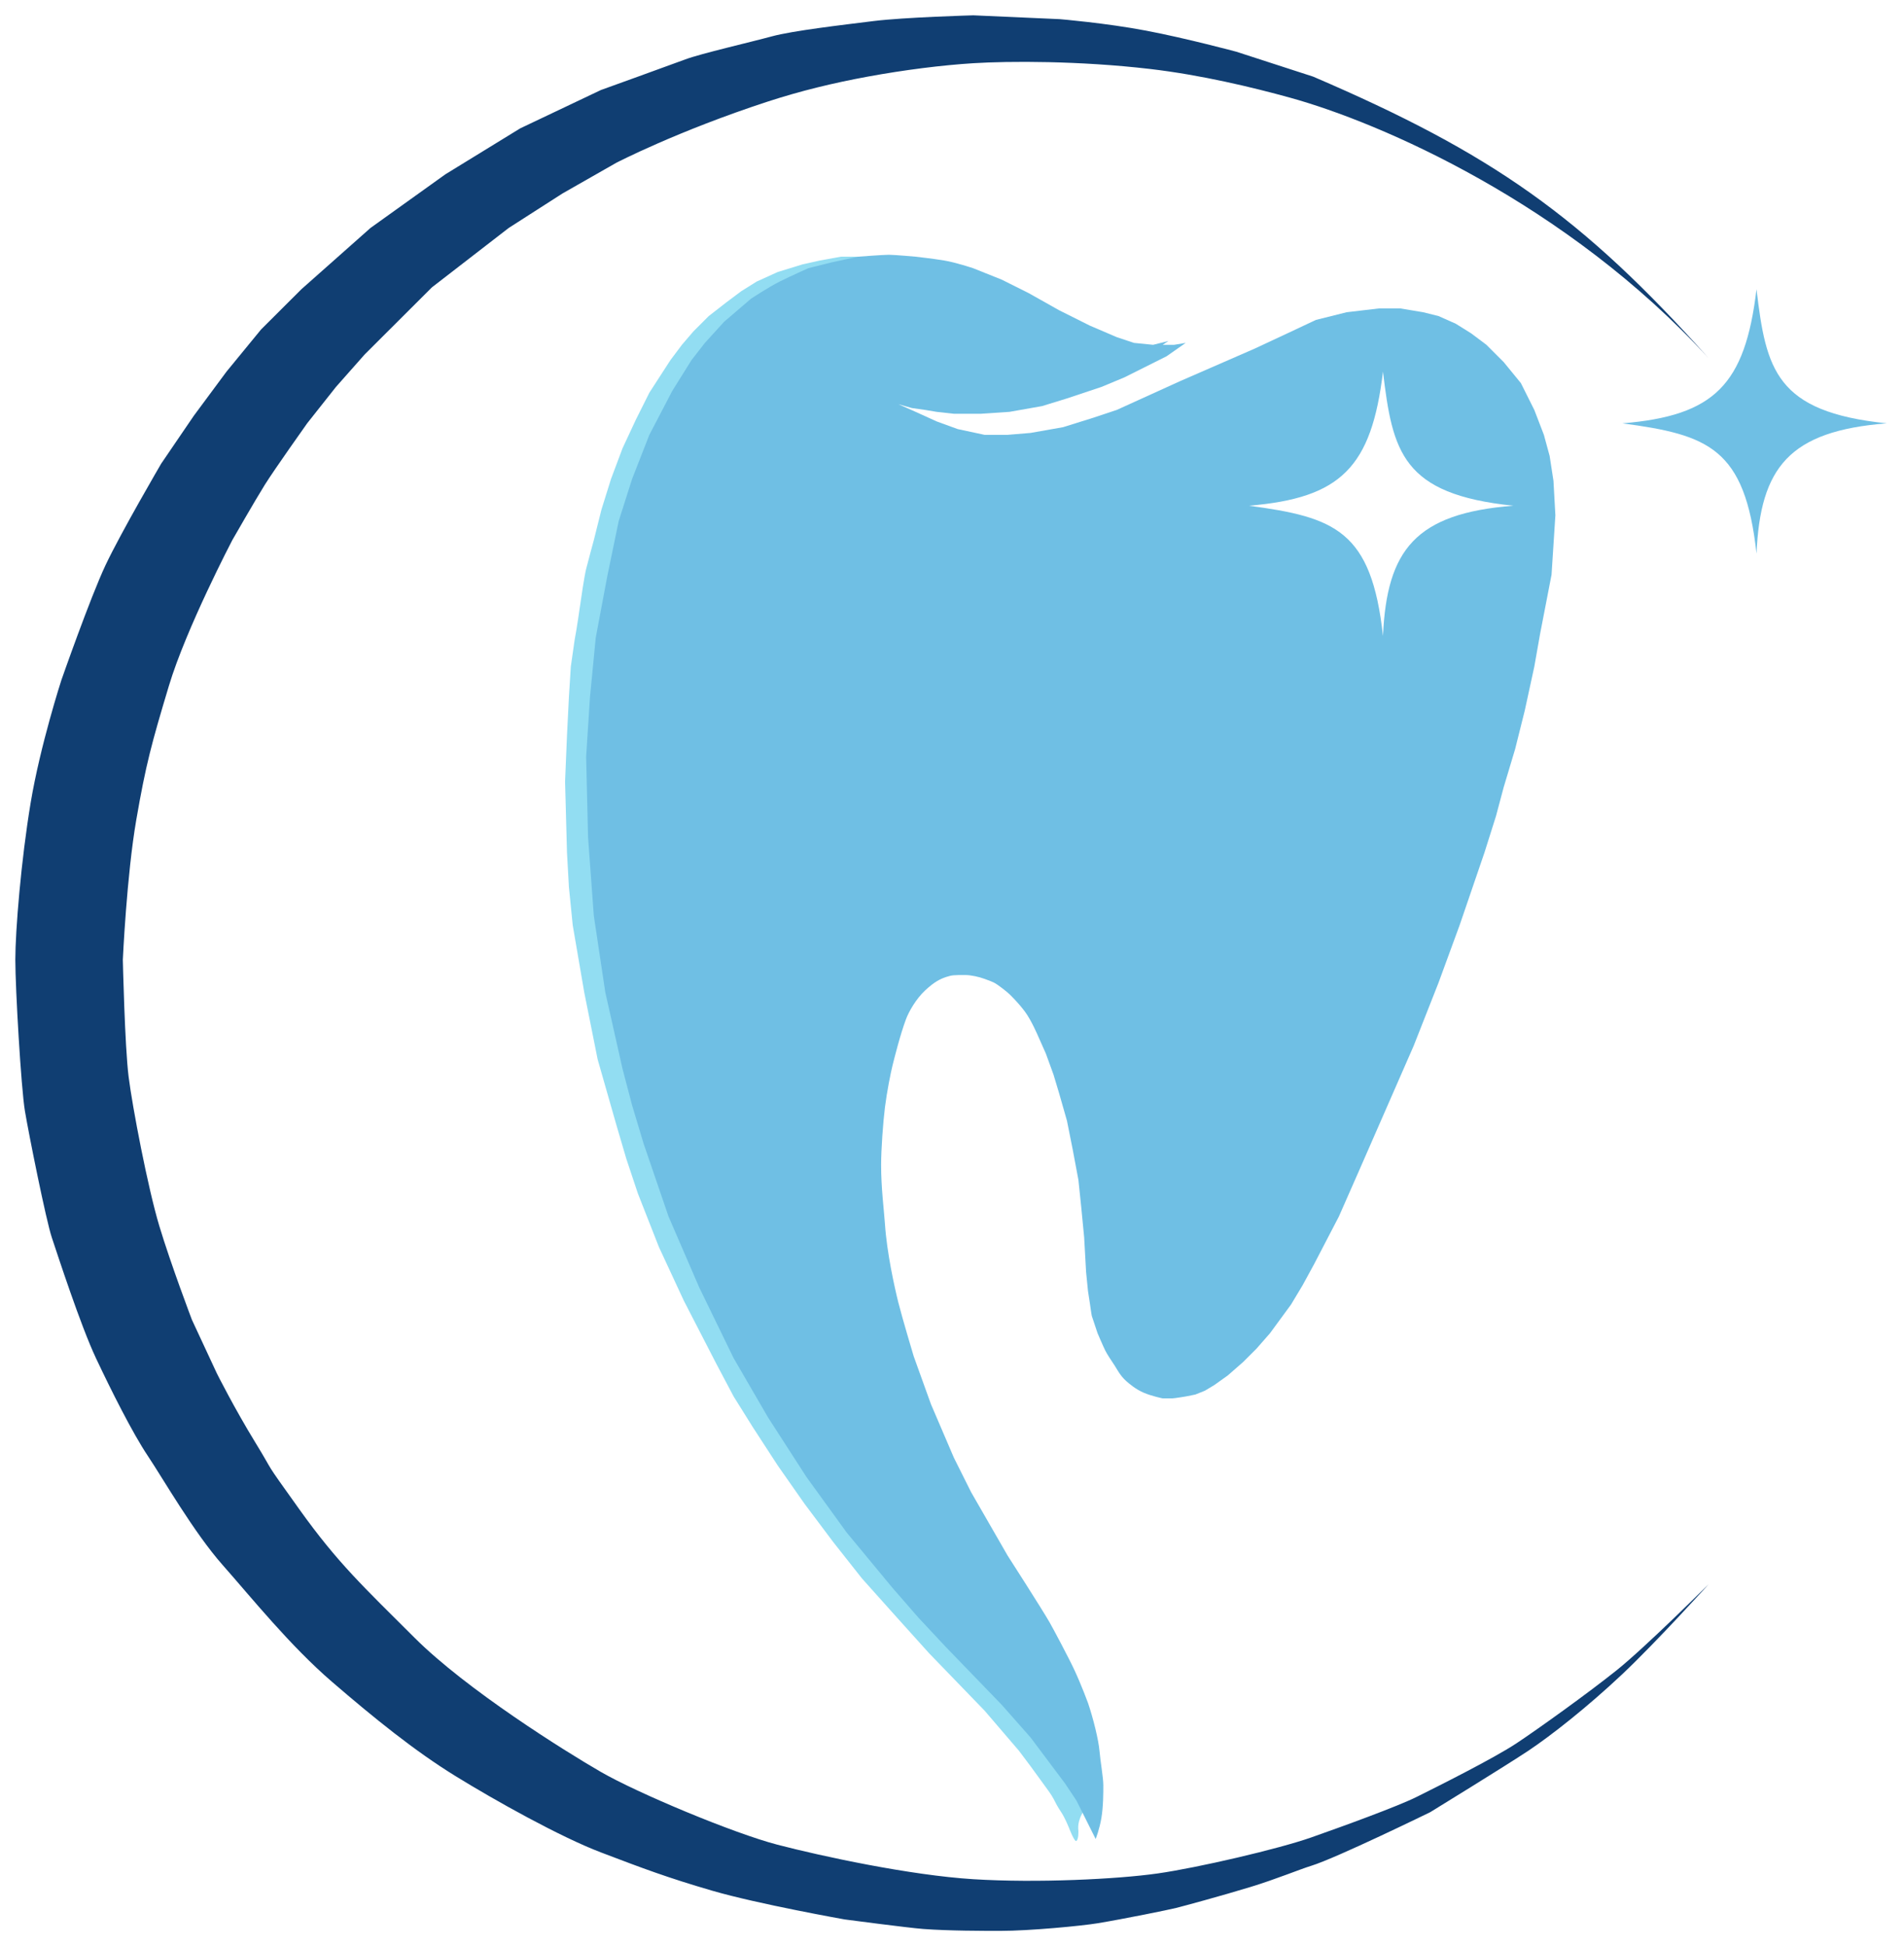 <svg width="497" height="508" viewBox="0 0 497 508" fill="none" xmlns="http://www.w3.org/2000/svg">
<g filter="url(#filter0_d)">
<path d="M492.5 106.5C467 108.5 459.5 118 458.5 140.5C455.5 113 446 109.5 423.5 106.5C447.5 104.5 455.5 96.5 458.5 71.5C461 92.5 463.5 103.5 492.5 106.5Z" fill="#6FBFE4"/>
</g>
<g filter="url(#filter1_d)">
<path d="M342.766 16C389.372 36 412.925 52.5 446 89.5C408.916 49 360.306 28 336.753 21.5C326.857 18.769 313.51 15.561 300.17 14C281.761 11.846 263.364 11.92 254.066 12.5C245.811 13.015 235.994 14.256 226.503 16C217.556 17.645 208.956 19.723 200.444 22.5C176.802 30.214 160.855 38.5 160.855 38.5L146.823 46.5L132.791 55.5L112.746 71L95.206 88.5L87.689 97L80.172 106.5C80.172 106.5 71.653 118.5 69.147 122.5C66.642 126.5 60.628 137 60.628 137C60.628 137 48.601 160 44.091 175C39.581 190 38.077 195.5 35.571 210C33.066 224.5 32.063 246.5 32.063 246.5C32.063 246.5 32.565 269 33.567 277C34.569 285 38.578 306 41.585 316C44.592 326 50.104 340.5 50.104 340.5L56.619 354.5C56.619 354.5 61.129 363.5 66.642 372.5C72.154 381.5 68.145 376 78.168 390C88.191 404 94.705 410 108.236 423.5C121.766 437 147.324 453 156.846 458.5C166.367 464 191.424 474.5 202.95 477.5C214.476 480.5 237.528 485.469 254.066 486.5C270.603 487.531 291.651 486.5 302.175 485C312.698 483.5 333.746 478.601 342.265 475.601C350.785 472.601 364.816 467.5 369.828 465C374.839 462.5 389.873 455 395.887 451C401.9 447 414.429 438 421.946 432C429.463 426 446 409.5 446 409.5C446 409.5 432.469 424.5 423.449 433C414.429 441.5 404.907 449 398.893 453C392.88 457 373.336 469 373.336 469C373.336 469 348.78 481 342.265 483C339.291 483.913 333.056 486.501 326.5 488.5C318.699 490.878 309 493.5 307 494C305 494.5 293.505 496.84 286.5 498C282.5 498.663 268.908 499.989 261 499.989C256.95 499.989 247.643 499.989 241 499.489C237 499.188 220.49 497 220.49 497C220.49 497 197.939 493 185.912 489.5C174.142 486.075 167.651 483.608 157.517 479.755L156.846 479.5C146.322 475.5 129.283 466 118.76 459.5C108.236 453 97.712 444.5 86.687 435C75.662 425.5 65.639 413 58.123 404.5C50.605 396 42.587 382 38.578 376C34.569 370 29.057 359 25.048 350.5C21.038 342 15.025 323.5 13.521 319C12.018 314.5 7.508 292 6.506 286C5.503 280 4 254 4 246.5C4 239 5.503 220.5 8.009 205.5C10.515 190.5 16.027 173.5 16.027 173.5C16.027 173.5 23.544 152 27.553 143.5C31.562 135 42.086 117 42.086 117L50.605 104.5L59.125 93L68.145 82L78.669 71.5L96.71 55.5L116.254 41.5L135.798 29.5L156.846 19.5C156.846 19.5 174.887 13 178.896 11.5C182.905 10 195.934 7 201.447 5.5C206.959 4 219.989 2.5 228.007 1.5C236.025 0.5 254.066 0 254.066 0L276.617 1C276.617 1 288.644 2 299.168 4C309.692 6 322.721 9.5 322.721 9.5L342.766 16Z" fill="#103E72"/>
</g>
<g filter="url(#filter2_d)">
<path d="M223.5 64L233.5 63H225H219.5L214 64L209.5 65L203 67L197.5 69.5L193.5 72L189.5 75L185 78.5L181 82.5L178 86L175 90L169.5 98.5L166 105.5L162.5 113L159.5 121L157 129L155 137C155 137 153.5 142.5 153 144.5C152.5 146.5 151.643 152.5 151.5 153.5C151.357 154.5 150.5 160.5 150 163L149 170L148.5 178L148 188L147.5 200L148 218.5L148.5 227.5L149.5 237.5L152.5 255L156 272.5L161 290L163.5 298.5L166.5 307.5L172 321.5L178.5 335.5L187 352L191.5 360.5L196.5 368.5L203 378.5L210 388.5L217.5 398.5L225 408L233.5 417.5L242.5 427.5L257 442.5L260 446L263 449.5L266 453L269 457L273 462.5C273 462.5 274.5 464.5 275 465.5C275.5 466.5 276 467.5 277 469C278 470.5 279 473 279 473C279 473 280.5 477 281 476.5C281.5 476 281.5 474.5 281.5 474C281.5 473.5 281 471.5 283 468.5L281.5 465.5L274.5 455.5L267 446L260.5 439L253 431L246.5 424.5L239 416.5L231 407.5L225.5 400.5L217 389L213 383.5L209 377.5L204 370L196.5 358L189.5 345L183.5 333L178.5 322L175.5 314L172 304.5L169 296L166.5 287L162.5 270.5L159 254L157 242L155.5 227.5L154.5 212L154 197L154.5 183L156 169.5L157 158L160 144L162.5 132.5L167 118.5L170.5 109.5L177 96.5L185 85.5L191 79.5L198 73.5L205 69.5L211 67L218 65L223.5 64Z" fill="#92DDF2"/>
</g>
<g filter="url(#filter3_d)">
<path d="M327.5 87L308 95.5L297 100.5L291.5 103L285.5 105L277.5 107.5L269 109L263 109.5H257L250 108L244.5 106L239 103.5L234.5 101.5L238 102.5L241.5 103L244.5 103.5L249 104H256L263.5 103.5L272 102L278.5 100L287.5 97L293.5 94.5L298.5 92L304.5 89L309.5 85.5L306.5 86H303.5L305 85L301 86L296 85.5L291.5 84L284.5 81L276.5 77L268.5 72.5L261.5 69L254 66C254 66 249.5 64.5 246.5 64C243.5 63.5 239 63 239 63C239 63 233.5 62.5 232 62.5C230.5 62.5 224 63 224 63L217 64.5L211 66C211 66 206.5 68 203.5 69.5C200.5 71 196 74 196 74L189 80L184 85.5L180.5 90L175.5 98L169.5 109.5L165 121L161.5 132L158.5 146.5L155.5 162.5L154 178L153 193.5L153.5 214.5L155 235L158 255L162.5 275L165 284.5L168 294.5L174.5 313.5L182.5 332L191.5 350.5L200.5 366L210.5 381.5L221 396L233 410.5L239.75 418.25L247 426L254.25 433.5L261.5 441L269 449.5L275 457.5L278 461.5L281 466L284 472L286 476C286 476 287 473.5 287.5 470.5C288 467.5 288 464 288 462C288 460 287.229 455.707 287 453C286.771 450.293 285.417 444.655 284 440.5C284 440.5 282.417 436.161 280.5 432C279.07 428.896 274.855 420.995 274 419.5C272 416 263 402 263 402L253.5 385.5L249 376.5L243 362.5L238.5 350C238.5 350 235.5 340 234.5 336C233.5 332 231.5 323 231 315.5C230.788 312.314 229.966 305.829 230 300C230 296 230.5 289 231 285C231.5 281 232.5 276 233 274C233.5 272 235 266 236.5 262C237.232 260.047 239.112 256.719 241.5 254.5C244.002 252.174 245.5 251.5 247 251C248.5 250.5 249 250.5 252 250.5C253.444 250.5 255.539 250.963 257 251.5C258.574 252.078 258.981 252.241 259.5 252.5C260.5 253 263 255 263.5 255.5C264 256 265.757 257.676 267.5 260C269.243 262.324 271 266.5 271 266.5L273 271L275 276.5L276.5 281.5L278.5 288.5L280 296L281.5 304L282.25 311.25L283 319L283.5 328L284 333L284.5 336.25C284.5 336.25 284.921 339.263 285 339.5L286.5 344C286.5 344 288 347.5 288.5 348.5C289 349.5 290 351 291 352.5C291.502 353.253 292.369 355.058 294 356.5C294.799 357.206 296.444 358.608 298.5 359.5C300.614 360.417 303.5 361 303.5 361H306C306.5 361 309.5 360.5 309.5 360.5L312 360L314.5 359L317 357.5L320.5 355L324.5 351.5L328 348L331.5 344L337 336.5L340 331.5L343 326L349.5 313.5L355 301L369 269L375.5 252.5L381 237.5L387.5 218.5L390.5 209L392.5 201.5L395.5 191.5L398 181.5L400.5 170L402 161.5L405 146L406 130.5L405.75 126L405.5 121.5L404.5 115L403 109.5L400.5 103L397 96L392.5 90.5L388 86L384 83L380 80.5L375.5 78.5L371.5 77.5L365.5 76.5H360L351.5 77.5L343.5 79.5L335 83.5L327.5 87Z" fill="#6FBFE4"/>
</g>
<g filter="url(#filter4_i)">
<path d="M395 128C369.5 130 362 139.5 361 162C358 134.5 348.5 131 326 128C350 126 358 118 361 93C363.5 114 366 125 395 128Z" fill="white"/>
</g>
<defs>
<filter id="filter0_d" x="419.5" y="71.5" width="77" height="77" filterUnits="userSpaceOnUse" color-interpolation-filters="sRGB">
<feFlood flood-opacity="0" result="BackgroundImageFix"/>
<feColorMatrix in="SourceAlpha" type="matrix" values="0 0 0 0 0 0 0 0 0 0 0 0 0 0 0 0 0 0 127 0"/>
<feOffset dy="4"/>
<feGaussianBlur stdDeviation="2"/>
<feColorMatrix type="matrix" values="0 0 0 0 0 0 0 0 0 0 0 0 0 0 0 0 0 0 0.25 0"/>
<feBlend mode="normal" in2="BackgroundImageFix" result="effect1_dropShadow"/>
<feBlend mode="normal" in="SourceGraphic" in2="effect1_dropShadow" result="shape"/>
</filter>
<filter id="filter1_d" x="0" y="0" width="450" height="507.989" filterUnits="userSpaceOnUse" color-interpolation-filters="sRGB">
<feFlood flood-opacity="0" result="BackgroundImageFix"/>
<feColorMatrix in="SourceAlpha" type="matrix" values="0 0 0 0 0 0 0 0 0 0 0 0 0 0 0 0 0 0 127 0"/>
<feOffset dy="4"/>
<feGaussianBlur stdDeviation="2"/>
<feColorMatrix type="matrix" values="0 0 0 0 0 0 0 0 0 0 0 0 0 0 0 0 0 0 0.25 0"/>
<feBlend mode="normal" in2="BackgroundImageFix" result="effect1_dropShadow"/>
<feBlend mode="normal" in="SourceGraphic" in2="effect1_dropShadow" result="shape"/>
</filter>
<filter id="filter2_d" x="143.5" y="63" width="143.5" height="421.543" filterUnits="userSpaceOnUse" color-interpolation-filters="sRGB">
<feFlood flood-opacity="0" result="BackgroundImageFix"/>
<feColorMatrix in="SourceAlpha" type="matrix" values="0 0 0 0 0 0 0 0 0 0 0 0 0 0 0 0 0 0 127 0"/>
<feOffset dy="4"/>
<feGaussianBlur stdDeviation="2"/>
<feColorMatrix type="matrix" values="0 0 0 0 0 0 0 0 0 0 0 0 0 0 0 0 0 0 0.25 0"/>
<feBlend mode="normal" in2="BackgroundImageFix" result="effect1_dropShadow"/>
<feBlend mode="normal" in="SourceGraphic" in2="effect1_dropShadow" result="shape"/>
</filter>
<filter id="filter3_d" x="149" y="62.5" width="261" height="421.5" filterUnits="userSpaceOnUse" color-interpolation-filters="sRGB">
<feFlood flood-opacity="0" result="BackgroundImageFix"/>
<feColorMatrix in="SourceAlpha" type="matrix" values="0 0 0 0 0 0 0 0 0 0 0 0 0 0 0 0 0 0 127 0"/>
<feOffset dy="4"/>
<feGaussianBlur stdDeviation="2"/>
<feColorMatrix type="matrix" values="0 0 0 0 0 0 0 0 0 0 0 0 0 0 0 0 0 0 0.25 0"/>
<feBlend mode="normal" in2="BackgroundImageFix" result="effect1_dropShadow"/>
<feBlend mode="normal" in="SourceGraphic" in2="effect1_dropShadow" result="shape"/>
</filter>
<filter id="filter4_i" x="326" y="93" width="69" height="73" filterUnits="userSpaceOnUse" color-interpolation-filters="sRGB">
<feFlood flood-opacity="0" result="BackgroundImageFix"/>
<feBlend mode="normal" in="SourceGraphic" in2="BackgroundImageFix" result="shape"/>
<feColorMatrix in="SourceAlpha" type="matrix" values="0 0 0 0 0 0 0 0 0 0 0 0 0 0 0 0 0 0 127 0" result="hardAlpha"/>
<feOffset dy="4"/>
<feGaussianBlur stdDeviation="2"/>
<feComposite in2="hardAlpha" operator="arithmetic" k2="-1" k3="1"/>
<feColorMatrix type="matrix" values="0 0 0 0 0 0 0 0 0 0 0 0 0 0 0 0 0 0 0.25 0"/>
<feBlend mode="normal" in2="shape" result="effect1_innerShadow"/>
</filter>
</defs>
</svg>

